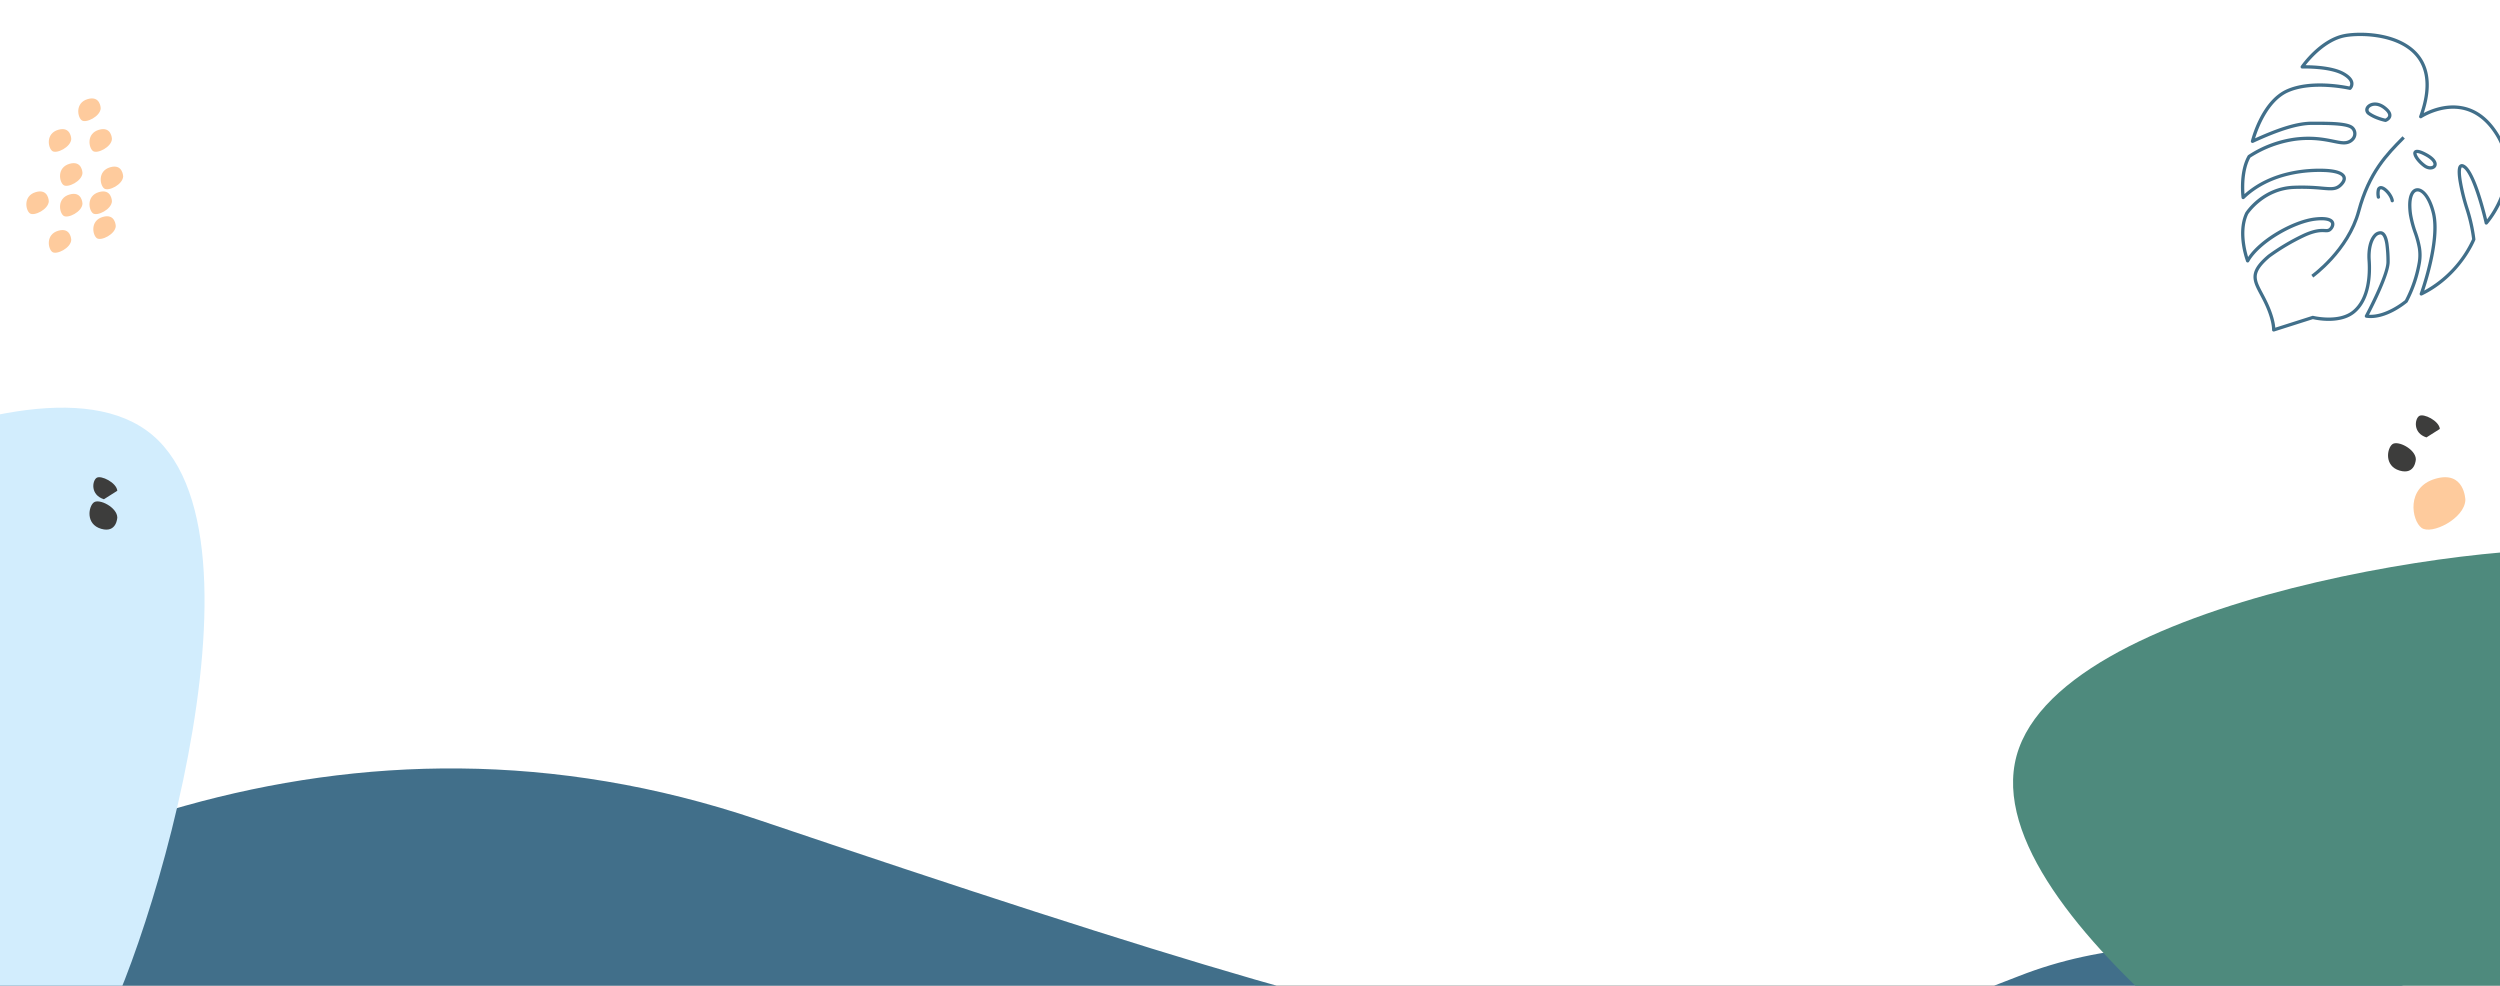 <svg xmlns="http://www.w3.org/2000/svg" xmlns:xlink="http://www.w3.org/1999/xlink" width="1920" height="757" viewBox="0 0 1920 757">
  <rect x="0" y="0" width="1920" height="757" fill="#333333" stroke="none"/>
  <defs>
    <clipPath id="clip-path">
      <rect id="Rectangle_280" data-name="Rectangle 280" width="217.443" height="214.647" fill="none"/>
    </clipPath>
    <clipPath id="clip-footer-bg">
      <rect width="1920" height="757"/>
    </clipPath>
  </defs>
  <g id="footer-bg" clip-path="url(#clip-footer-bg)">
    <rect width="1920" height="757" fill="#fff"/>
    <g id="Footer" transform="translate(0 -6727)">
      <path id="Path_1329" data-name="Path 1329" d="M0,91.926S809.236-219,1203.182,317.052c393.946,536.1,457.8,589.7,723.977,653.986,266.178,64.346,436.575,482.453,362.019,750.533" transform="matrix(0.819, -0.574, 0.574, 0.819, -585.166, 7787.517)" fill="#416f8a"/>
      <path id="Path_1325" data-name="Path 1325" d="M367.089-47.773S111.35-39.819,67.986,35.909-62.486,212.684-40.8,245.959,315.974,439.789,420.319,358.325,367.089-47.773,367.089-47.773Z" transform="matrix(-0.848, 0.53, -0.53, -0.848, 2096.945, 7382.635)" fill="#4e8a7d"/>
      <path id="Path_1326" data-name="Path 1326" d="M28.345,33.074s-.317,12.348-12.438,8.8C3.786,38.3,6.228,24.638,10.344,21.585c4.093-3.076,17.73,3.731,18,11.488" transform="translate(1827.027 7046.545)" fill="#3d3d3c"/>
      <path id="Path_1327" data-name="Path 1327" d="M14.756,36.285c-10.516-3.347-9-14.157-5.608-16.441,3.392-2.261,15.378,3.731,15.9,9.928" transform="translate(1848.753 7026.651)" fill="#3d3d3c"/>
      <g id="Group_400" data-name="Group 400" transform="translate(1740.729 6992.095) rotate(-104)" clip-path="url(#clip-path)">
        <path id="Path_1320" data-name="Path 1320" d="M93.893,214.459c-27.461-2.417-44.013-26.312-44.7-27.329a1.265,1.265,0,0,1,1.074-1.977c10.288.242,38.4-.251,44.889-5.4.951-.753,1.07-1.184,1.052-1.241,0-.018-.608-1.664-9.927-2.487a154.062,154.062,0,0,0-21.98-.053,128.8,128.8,0,0,1-20.074-.216c-2.549-.225-4.063-.44-4.063-.44a1.2,1.2,0,0,1-.55-.22c-.247-.167-24.6-17.644-31.41-50.022a1.263,1.263,0,0,1,1.946-1.307C10.489,124,45.627,147.6,67.6,147.642c11.912.013,18.547-3.487,18.943-6.947.317-2.734-3.482-5.428-9.676-6.867a48.039,48.039,0,0,0-6.731-1.07,81,81,0,0,0-13.686.233,73.6,73.6,0,0,1-12.344.247,36.577,36.577,0,0,1-11.261-2.809A99.885,99.885,0,0,1,5.924,113.142a1.24,1.24,0,0,1-.26-.357c-.4-.784-9.553-19.414-3.733-33.47a1.245,1.245,0,0,1,.885-.748,1.264,1.264,0,0,1,1.127.295c.264.238,26.079,23.556,35.865,25.911a99.752,99.752,0,0,0,13.325,2.448c2.861.255,7.739.339,8.228-1.911a4.879,4.879,0,0,0-.929-3.614c-1.959-2.923-7.316-6.625-16.482-8.254-10.592-1.88-29.411-7.189-36.4-21.668C1.337,58.9,9.437,41.98,10.779,39.347L8.79,8.228a1.245,1.245,0,0,1,.484-1.07,1.232,1.232,0,0,1,1.158-.216c.031.009,7.515,2.192,22.773-1.171,2-.445,3.852-.9,5.586-1.338,4.9-1.219,8.765-2.183,12.392-1.862,6.22.546,10.834,4.974,15.91,15.284A168.742,168.742,0,0,1,76.077,47.87c1.88,9.936.515,14.479-.3,17.2-.519,1.73-.665,2.32-.172,3.222a4.336,4.336,0,0,0,2.9,2.346c1.809.158,4.134-2.76,5.217-11.446,1.99-15.879-6.035-45.158-18.23-56.7A1.263,1.263,0,0,1,66.2.313,66.681,66.681,0,0,1,78.886.273c6.907.608,16.658,2.575,23.851,8.5.775.8,16.037,17.327,11.032,41.2a158.878,158.878,0,0,1-5.921,20.994c-2.342,6.8-3.315,9.614-1.162,13.321,1.2,2.078,2.522,3.284,3.711,3.385,2.584.229,5.512-4.358,7.827-12.265,3.28-11.182,9.368-39.884-4.952-64.792a1.27,1.27,0,0,1,.044-1.325,1.307,1.307,0,0,1,1.2-.563c.8.092,19.748,2.377,30.234,12.441a1.277,1.277,0,0,1,.3.449,86.4,86.4,0,0,1,4.319,38.744c-1.673,13.105-5.762,21.7-8.756,27.98-1.682,3.535-3.016,6.33-3.209,8.567a7.151,7.151,0,0,0,1.475,5.269,4.839,4.839,0,0,0,6.458,1.013c3.878-2.562,7.572-17.34,9.773-26.167l.559-2.219c2.575-10.231,1.823-25.22-2.386-47.17a1.264,1.264,0,0,1,.489-1.25,1.24,1.24,0,0,1,1.343-.1c1.14.6,27.945,14.941,31.753,36.213,3.478,19.418-7.3,42.842-9.456,47.271a3.646,3.646,0,0,0,2.377,1.215c1.994.176,4.5-1.259,7.259-4.151,8-8.413,12.405-28.614,12.449-28.821a1.272,1.272,0,0,1,.916-.955,1.247,1.247,0,0,1,1.268.392c.665.748,16.169,18.613,15.756,37.274-.211,9.5-5.481,33.43-20.426,46.817-13.832,12.392-32.127,12.036-53.218-1.285,1.431,5.881,3.359,18.538-2.373,30.494-4.578,9.553-13.07,16.544-25.251,20.783a53.32,53.32,0,0,1-22.271,2.932M52.807,187.719c4.644,5.811,19.629,22.31,41.31,24.217a50.674,50.674,0,0,0,21.219-2.8c11.516-4.01,19.519-10.565,23.8-19.484,7.184-15,1.373-31.731,1.312-31.9a1.267,1.267,0,0,1,.418-1.422,1.242,1.242,0,0,1,1.484-.044c21.241,14.4,39.382,15.544,52.972,3.368,14.188-12.709,19.387-36.217,19.585-44.986.313-14.25-9.592-28.5-13.537-33.6-1.484,5.868-5.674,20.334-12.493,27.5-3.35,3.522-6.484,5.181-9.311,4.93a6.327,6.327,0,0,1-4.741-2.985,1.284,1.284,0,0,1-.022-1.193c.136-.26,13.193-26.145,9.575-46.382-2.954-16.517-21.492-29.068-28.1-33.069,3.883,21.117,4.442,35.24,1.845,45.554l-.555,2.21c-3.354,13.436-6.489,24.793-10.834,27.668a7.414,7.414,0,0,1-9.795-1.506,9.605,9.605,0,0,1-2.051-7.114c.233-2.685,1.651-5.661,3.447-9.43,2.914-6.123,6.907-14.505,8.527-27.214A85.719,85.719,0,0,0,142.788,22.8c-7.735-7.255-20.668-10.209-26.07-11.168,13.189,25.194,7.211,53.333,3.936,64.488C117.11,88.2,113,90.439,110.177,90.189c-2.1-.18-4.006-1.743-5.683-4.631-2.725-4.706-1.413-8.509.964-15.417A156.38,156.38,0,0,0,111.3,49.455c4.724-22.548-10.125-38.678-10.279-38.836C94.439,5.213,85.216,3.373,78.661,2.8a69.791,69.791,0,0,0-9.526-.176C81.056,15.958,88.2,43.776,86.233,59.5c-1.475,11.736-5.137,13.9-7.95,13.651-2.263-.2-4.059-2.1-4.9-3.658-1.013-1.871-.555-3.4-.026-5.159.8-2.655,2-6.669.238-15.989a166.382,166.382,0,0,0-8.8-29.438C59.094,7.343,54.771,5.424,50.958,5.089c-3.2-.282-6.889.638-11.556,1.8-1.752.436-3.627.907-5.652,1.347C21.811,10.874,14.534,10.28,11.418,9.743l1.906,29.794a1.238,1.238,0,0,1-.145.674c-.092.176-9.4,17.93-3.35,30.463,6.5,13.466,24.445,18.485,34.562,20.281,8.448,1.5,15.227,4.988,18.142,9.333a7.172,7.172,0,0,1,1.3,5.56c-1.03,4.754-8.435,4.116-10.9,3.9h-.018a101.725,101.725,0,0,1-13.7-2.514C30.065,105.028,9.287,87,3.648,81.992c-3.773,12.062,3.258,27.531,4.178,29.464A99.507,99.507,0,0,0,33.838,128.1a34.283,34.283,0,0,0,10.495,2.615,72.132,72.132,0,0,0,11.926-.251,82.96,82.96,0,0,1,14.1-.233,50.656,50.656,0,0,1,7.088,1.131c7.757,1.8,12.1,5.4,11.613,9.614-.528,4.592-7.369,9.205-21.461,9.187-19.264.013-47.473-16.993-56.216-22.575a85.714,85.714,0,0,0,29.446,45.259c.555.075,1.818.229,3.623.387a126.415,126.415,0,0,0,19.665.211,156.533,156.533,0,0,1,22.385.057c9.874.872,11.67,2.743,12.128,4.279.392,1.307-.247,2.637-1.9,3.949-7.308,5.807-35.165,6.053-43.921,5.983" transform="translate(0.002 -0.001)" fill="#416f8a"/>
        <path id="Path_1321" data-name="Path 1321" d="M20.028,37.062a1.264,1.264,0,1,1,.22-2.518c3.79.335,10.279-3.222,10.455-5.212.009-.11.026-.418-.726-.832a12.317,12.317,0,0,0-4.719-1.083,1.264,1.264,0,1,1,.225-2.518A14.67,14.67,0,0,1,31.2,26.29a3.326,3.326,0,0,1,2.021,3.266c-.343,3.9-8.4,7.928-13.193,7.506" transform="translate(64.213 84.693)" fill="#416f8a"/>
        <path id="Path_1322" data-name="Path 1322" d="M37.412,45.4c-3.253-.291-4.451-3.517-4.649-5.375a1.248,1.248,0,0,1,.11-.669c.132-.291,3.341-7.1,8.413-11.446a4.892,4.892,0,0,1,3.619-1.3c1.972.172,3.627,1.721,4.327,4.041.929,3.108.163,7.832-4.79,11.763-2.751,2.183-5.049,3.156-7.03,2.985m-2.078-5.318c.154.77.709,2.659,2.3,2.8.889.079,2.514-.282,5.239-2.443,3.962-3.148,4.627-6.74,3.936-9.055-.625-2.069-2.307-2.888-3.874-1.545-4.046,3.465-6.9,8.844-7.6,10.248" transform="translate(111.44 90.496)" fill="#416f8a"/>
        <path id="Path_1323" data-name="Path 1323" d="M26.449,48.594h0a3.862,3.862,0,0,1-3.443-2.773c-.77-2.456.414-5.52,2.949-7.638,3.949-3.3,8.848-5.507,11.648-5.261a2.687,2.687,0,0,1,2.487,1.646c.713,1.814-.625,4.49-4.2,8.426-4.468,4.922-7.6,5.763-9.443,5.6M37.38,35.441c-1.818-.158-6.084,1.585-9.8,4.684-1.928,1.611-2.544,3.7-2.161,4.939a1.342,1.342,0,0,0,1.255,1.013c.656.057,3.112-.119,7.352-4.781,4.037-4.446,3.72-5.793,3.715-5.807.009.026-.119-.026-.357-.048" transform="translate(77.483 111.945)" fill="#416f8a"/>
        <path id="Path_1324" data-name="Path 1324" d="M96.013,105.549l-.5-.819C86.628,90.141,76.564,73.6,49.812,58.749,22.2,43.412,9.6,11.782,9.479,11.461l2.36-.916c.119.3,12.4,31.11,39.2,45.99,27.333,15.183,37.586,32.022,46.633,46.884l.5.814Z" transform="translate(32.25 35.875)" fill="#416f8a"/>
      </g>
      <path id="Path_1328" data-name="Path 1328" d="M64.606,17.989S64.071-4.9,41.459,1.77,23.34,33.794,30.951,39.444s33.12-7.05,33.656-21.455" transform="translate(1828.8 7092.945)" fill="#fecb9d"/>
      <path id="Path_1330" data-name="Path 1330" d="M367.089-47.773S111.35-39.819,67.986,35.909-62.486,212.684-40.8,245.959,315.974,439.789,420.319,358.325,367.089-47.773,367.089-47.773Z" transform="translate(-182.664 7526.293) rotate(-97)" fill="#d2edfd"/>
      <path id="Path_1331" data-name="Path 1331" d="M28.345,33.074s-.317,12.348-12.438,8.8C3.786,38.3,6.228,24.638,10.344,21.585c4.093-3.076,17.73,3.731,18,11.488" transform="translate(61.744 7091.246)" fill="#3d3d3c"/>
      <path id="Path_1332" data-name="Path 1332" d="M14.756,36.285c-10.516-3.347-9-14.157-5.608-16.441,3.392-2.261,15.378,3.731,15.9,9.928" transform="translate(65.044 7074.14)" fill="#3d3d3c"/>
      <path id="Path_1335" data-name="Path 1335" d="M42,8.1s-.232-9.906-10.016-7.018-7.84,13.857-4.547,16.3S41.768,14.33,42,8.1" transform="translate(43.967 6825.605)" fill="#fecb9d"/>
      <path id="Path_1336" data-name="Path 1336" d="M42,8.1s-.232-9.906-10.016-7.018-7.84,13.857-4.547,16.3S41.768,14.33,42,8.1" transform="translate(12.723 6903.126)" fill="#fecb9d"/>
      <path id="Path_1337" data-name="Path 1337" d="M42,8.1s-.232-9.906-10.016-7.018-7.84,13.857-4.547,16.3S41.768,14.33,42,8.1" transform="translate(21.345 6851.738)" fill="#fecb9d"/>
      <path id="Path_1338" data-name="Path 1338" d="M42,8.1s-.232-9.906-10.016-7.018-7.84,13.857-4.547,16.3S41.768,14.33,42,8.1" transform="translate(46.907 6892.527)" fill="#fecb9d"/>
      <path id="Path_1339" data-name="Path 1339" d="M42,8.1s-.232-9.906-10.016-7.018-7.84,13.857-4.547,16.3S41.768,14.33,42,8.1" transform="translate(-4.52 6873.455)" fill="#fecb9d"/>
      <path id="Path_1340" data-name="Path 1340" d="M42,8.1s-.232-9.906-10.016-7.018-7.84,13.857-4.547,16.3S41.768,14.33,42,8.1" transform="translate(43.967 6873.455)" fill="#fecb9d"/>
      <path id="Path_1341" data-name="Path 1341" d="M42,8.1s-.232-9.906-10.016-7.018-7.84,13.857-4.547,16.3S41.768,14.33,42,8.1" transform="translate(35.345 6802.027)" fill="#fecb9d"/>
      <path id="Path_1342" data-name="Path 1342" d="M42,8.1s-.232-9.906-10.016-7.018-7.84,13.857-4.547,16.3S41.768,14.33,42,8.1" transform="translate(12.723 6825.605)" fill="#fecb9d"/>
      <path id="Path_1343" data-name="Path 1343" d="M42,8.1s-.232-9.906-10.016-7.018-7.84,13.857-4.547,16.3S41.768,14.33,42,8.1" transform="translate(21.345 6875.316)" fill="#fecb9d"/>
      <path id="Path_1344" data-name="Path 1344" d="M42,8.1s-.232-9.906-10.016-7.018-7.84,13.857-4.547,16.3S41.768,14.33,42,8.1" transform="translate(52.589 6854.383)" fill="#fecb9d"/>
      <g id="Copyright" transform="translate(-2 940)">
        <rect id="Rectangle_266" data-name="Rectangle 266" width="1978" height="158" transform="translate(-27 6557)" fill="#fecb9d"/>
      </g>
    </g>
  </g>
</svg>
